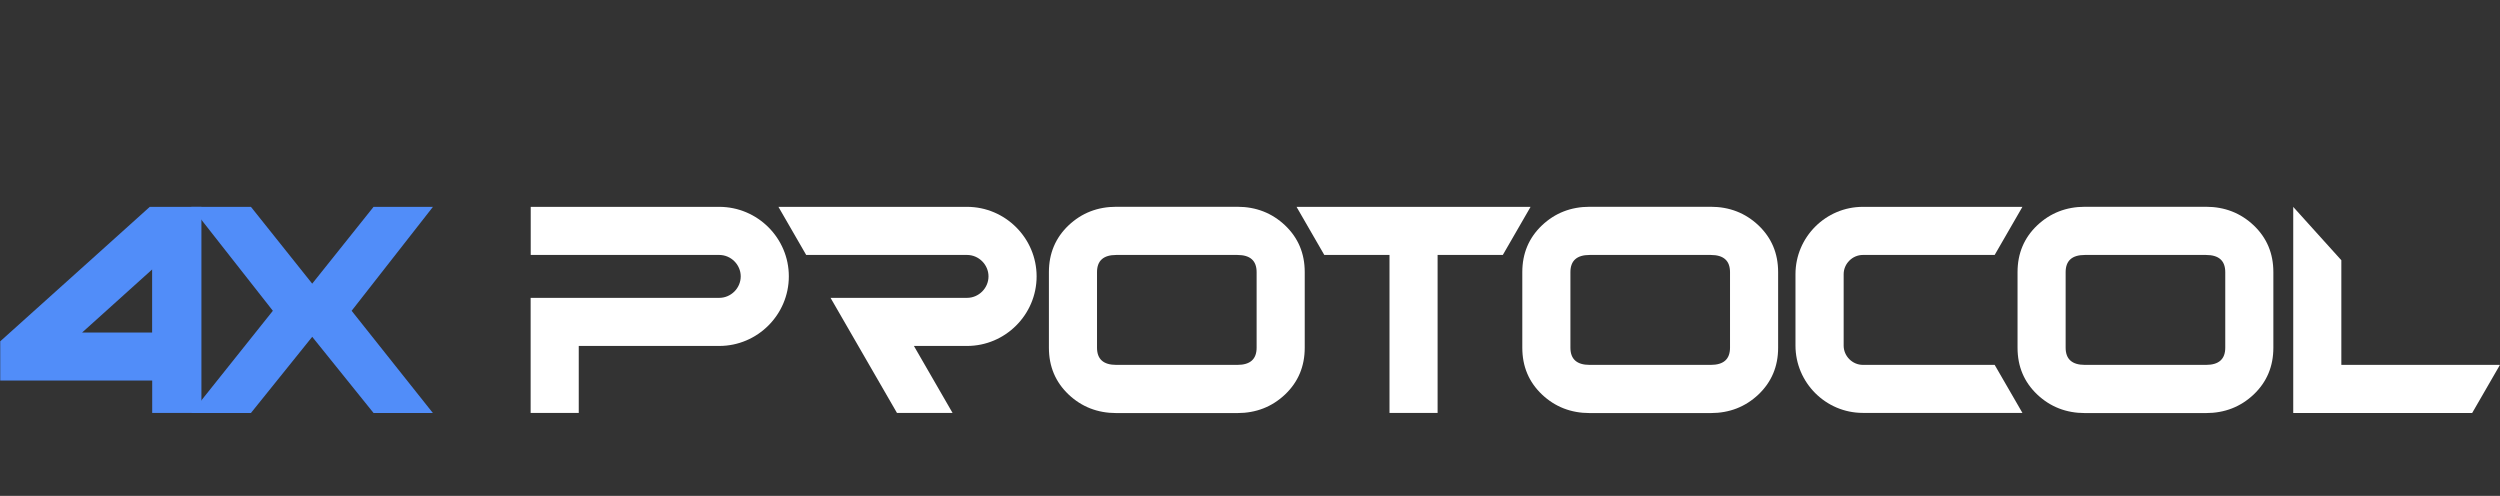<svg width="242" height="48" viewBox="0 0 242 48" fill="none" xmlns="http://www.w3.org/2000/svg">
    <rect x="0" y="0" width="242" height="48" fill="#333333" stroke="none"/>
    <g clip-path="url(#clip0_4120_54398)">
        <path d="M226.642 35.32V31.32V25.19L221.993 20.038L221.985 20.023V20.03V31.32V39.977H239.306L241.978 35.351V35.32H226.642Z" fill="white"/>
        <path d="M220.061 33.664C220.061 35.466 219.428 36.977 218.16 38.184C216.893 39.382 215.351 39.985 213.542 39.985H201.817C200.008 39.985 198.466 39.382 197.199 38.184C195.931 36.977 195.298 35.474 195.298 33.664V26.336C195.298 24.535 195.931 23.023 197.199 21.817C198.466 20.619 200.008 20.016 201.817 20.016H213.542C215.351 20.016 216.893 20.619 218.16 21.817C219.428 23.023 220.061 24.527 220.061 26.336V33.664ZM215.405 26.344C215.405 25.237 214.786 24.68 213.542 24.68H201.817C200.573 24.68 199.954 25.237 199.954 26.344V33.657C199.954 34.764 200.573 35.321 201.817 35.321H213.542C214.786 35.321 215.405 34.764 215.405 33.657V26.344Z" fill="white"/>
        <path d="M193.084 35.32H180.328C179.313 35.32 178.466 34.473 178.466 33.458V26.541C178.466 25.526 179.313 24.679 180.328 24.679H193.084L195.771 20.023H180.321C176.733 20.023 173.802 22.954 173.802 26.541V33.45C173.802 37.038 176.733 39.969 180.321 39.969H195.771L193.084 35.32Z" fill="white"/>
        <path d="M172.123 33.664C172.123 35.466 171.489 36.977 170.222 38.184C168.955 39.382 167.413 39.985 165.604 39.985H153.878C152.069 39.985 150.527 39.382 149.26 38.184C147.993 36.977 147.359 35.474 147.359 33.664V26.336C147.359 24.535 147.993 23.023 149.26 21.817C150.527 20.619 152.069 20.016 153.878 20.016H165.604C167.413 20.016 168.955 20.619 170.222 21.817C171.489 23.023 172.123 24.527 172.123 26.336V33.664ZM167.466 26.344C167.466 25.237 166.848 24.68 165.604 24.68H153.878C152.634 24.68 152.016 25.237 152.016 26.344V33.657C152.016 34.764 152.634 35.321 153.878 35.321H165.604C166.848 35.321 167.466 34.764 167.466 33.657V26.344Z" fill="white"/>
        <path d="M125.504 20.023L128.191 24.679H134.504V39.969H139.16V24.679H145.473L148.16 20.023H125.504Z" fill="white"/>
        <path d="M126.298 33.664C126.298 35.466 125.664 36.977 124.397 38.184C123.13 39.382 121.588 39.985 119.778 39.985H108.053C106.244 39.985 104.702 39.382 103.435 38.184C102.168 36.977 101.534 35.474 101.534 33.664V26.336C101.534 24.535 102.168 23.023 103.435 21.817C104.702 20.619 106.244 20.016 108.053 20.016H119.778C121.588 20.016 123.13 20.619 124.397 21.817C125.664 23.023 126.298 24.527 126.298 26.336V33.664ZM121.641 26.344C121.641 25.237 121.023 24.68 119.778 24.68H108.053C106.809 24.68 106.191 25.237 106.191 26.344V33.657C106.191 34.764 106.809 35.321 108.053 35.321H119.778C121.023 35.321 121.641 34.764 121.641 33.657V26.344Z" fill="white"/>
        <path d="M93.611 20.023H75.352L78.039 24.679H93.611C94.749 24.679 95.687 25.625 95.687 26.755C95.687 27.893 94.741 28.832 93.611 28.832H80.397L83.084 33.488L86.825 39.969H92.207L88.466 33.488H93.611C97.313 33.488 100.344 30.458 100.344 26.755C100.344 23.053 97.313 20.023 93.611 20.023Z" fill="white"/>
        <path d="M69.626 20.023H58.374H51.374V24.679H54.061H58.374H69.626C70.763 24.679 71.702 25.625 71.702 26.755C71.702 27.893 70.755 28.832 69.626 28.832H51.366V39.969H56.023V33.488H69.626C73.328 33.488 76.359 30.458 76.359 26.755C76.366 23.053 73.336 20.023 69.626 20.023Z" fill="white"/>
        <path d="M36.161 39.977H41.901L34.038 30.084L41.909 20.023H36.161L30.222 27.458L24.29 20.023H18.512L26.413 30.084L18.519 39.977H24.29L30.222 32.603L36.161 39.977Z" fill="#518DF9"/>
        <path d="M19.497 38.335V20.023H14.497L13.252 21.145L9.359 24.648L0.023 33.038V36.839H3.031H14.733V39.969H19.504L19.497 38.335ZM7.947 32.19L14.726 26.084V32.19H7.947Z" fill="#518DF9"/>
    </g>
    <defs>
        <clipPath id="clip0_4120_54398">
            <rect width="241.985" height="20" fill="white" transform="translate(0.008 20)"/>
        </clipPath>
    </defs>
</svg>
